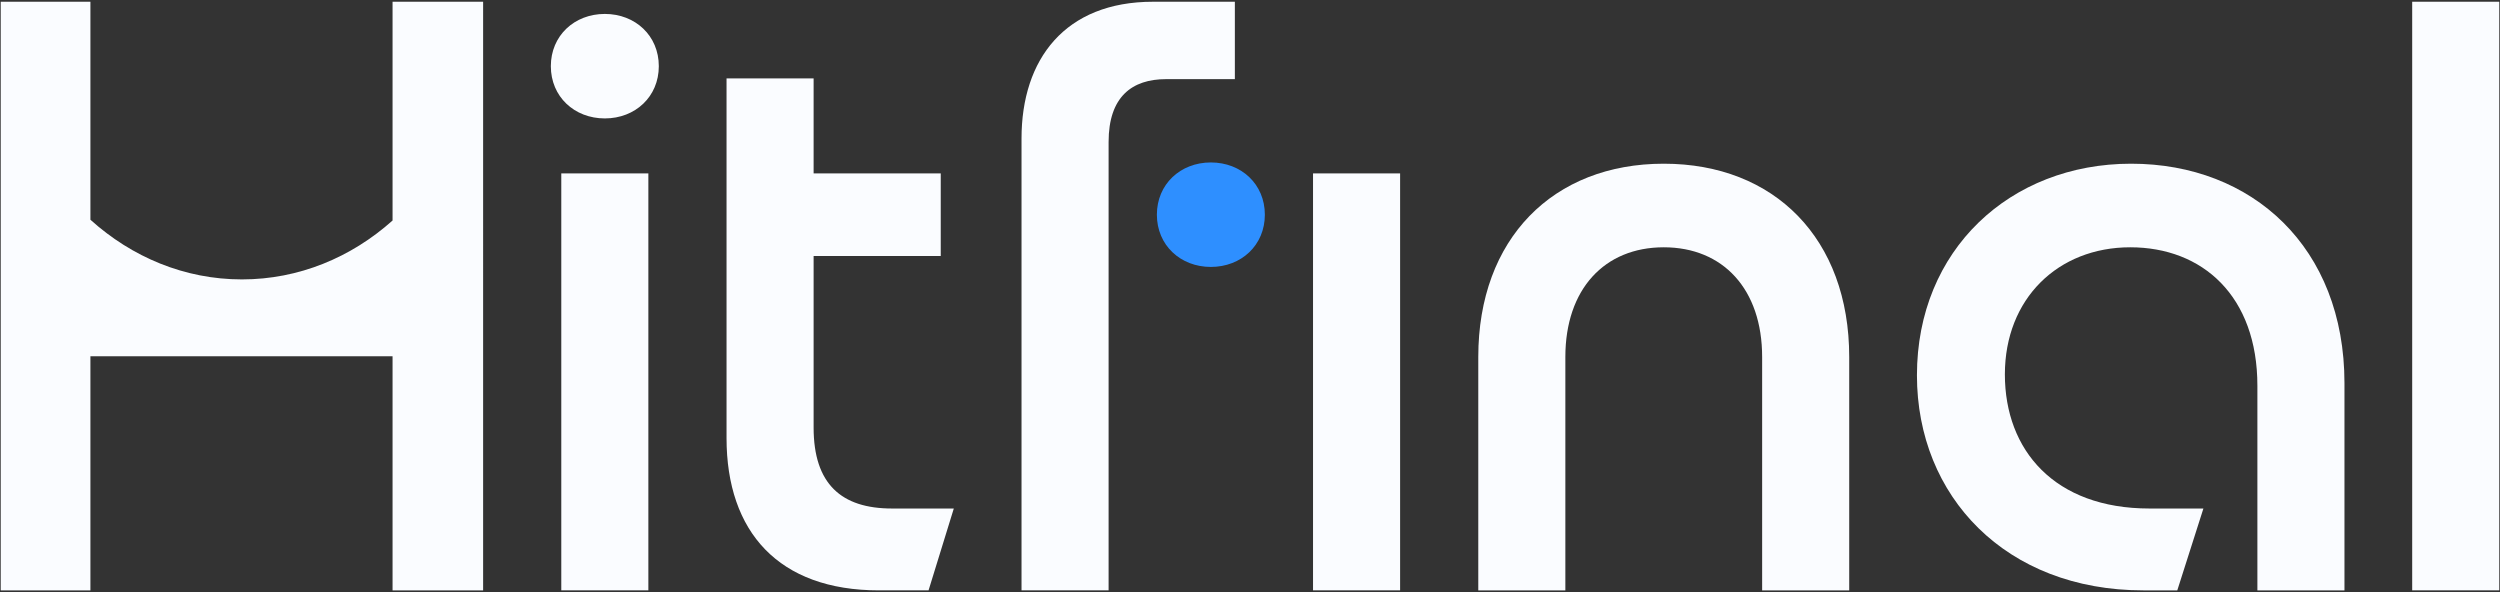 <svg width="1292" height="306" viewBox="0 0 1292 306" fill="none" xmlns="http://www.w3.org/2000/svg">
<rect x="0" y="0" width="1292" height="306" fill="#333333" stroke="none"/>
<g clip-path="url(#clip0_2937_583093)">
<path fill-rule="evenodd" clip-rule="evenodd" d="M202.875 113.965C181.544 133.01 154.478 144.401 125.026 144.401C95.366 144.401 68.125 132.849 46.725 113.559V0.901H0.44L0.376 0.9L0.375 305.101H46.725V184.101H202.875V305.101H249.675L249.676 5.401V0.9H249.612L202.875 0.901V113.965ZM249.675 4.904C249.676 5.069 249.676 5.235 249.676 5.401C249.676 5.566 249.676 5.732 249.675 5.897V4.904Z" fill="#FAFCFF"/>
<path d="M284.675 34.2C284.675 18.45 296.825 7.2 312.575 7.2C328.325 7.2 340.475 18.45 340.475 34.2C340.475 49.95 328.325 61.2 312.575 61.2C296.825 61.2 284.675 49.95 284.675 34.2ZM290.075 89.6H335.075V305.1H290.075V89.6Z" fill="#FAFCFF"/>
<path d="M375.475 226.35V40.5H420.475V89.6H486.175V132.3H420.475V220.95C420.475 250.2 434.875 262.8 460.975 262.8H492.925L479.875 305.1H454.225C402.475 305.1 375.475 274.95 375.475 226.35Z" fill="#FAFCFF"/>
<path d="M638.176 0.9H595.876C550.426 0.9 527.926 30.6 527.926 71.55V305.1H572.926V73.35C572.926 49.95 585.076 40.9 602.626 40.9H638.176V0.9Z" fill="#FAFCFF"/>
<path d="M653.675 110.951C653.675 95.201 641.525 83.951 625.775 83.951C610.025 83.951 597.875 95.201 597.875 110.951C597.875 126.701 610.025 137.951 625.775 137.951C641.525 137.951 653.675 126.701 653.675 110.951Z" fill="#2E8FFF"/>
<path d="M723.575 89.601H678.575V305.101H723.575V89.601Z" fill="#FAFCFF"/>
<path d="M859.825 84.601C916.975 84.601 955.675 123.301 955.675 184.501V305.101H910.675V184.501C910.675 149.401 890.425 127.801 859.825 127.801C829.225 127.801 808.975 149.401 808.975 184.501V305.101H763.975V184.501C763.975 123.301 802.675 84.601 859.825 84.601Z" fill="#FAFCFF"/>
<path d="M990.675 193.951C990.675 129.151 1038.82 84.601 1101.37 84.601C1163.92 84.601 1211.62 127.801 1211.62 198.001V305.101H1166.62V199.351C1166.62 153.001 1138.27 127.801 1100.92 127.801C1063.57 127.801 1036.12 154.351 1036.12 193.501C1036.12 232.651 1061.77 262.801 1110.82 262.801H1138.72L1125.22 305.101H1107.67C1036.57 305.101 990.675 256.501 990.675 193.951Z" fill="#FAFCFF"/>
<path d="M1246.62 0.9H1291.62V305.1H1246.62V0.9Z" fill="#FAFCFF"/>
</g>
<defs>
<clipPath id="clip0_2937_583093">
<rect width="1291.25" height="304.2" fill="white" transform="translate(0.375 0.9)"/>
</clipPath>
</defs>
</svg>
